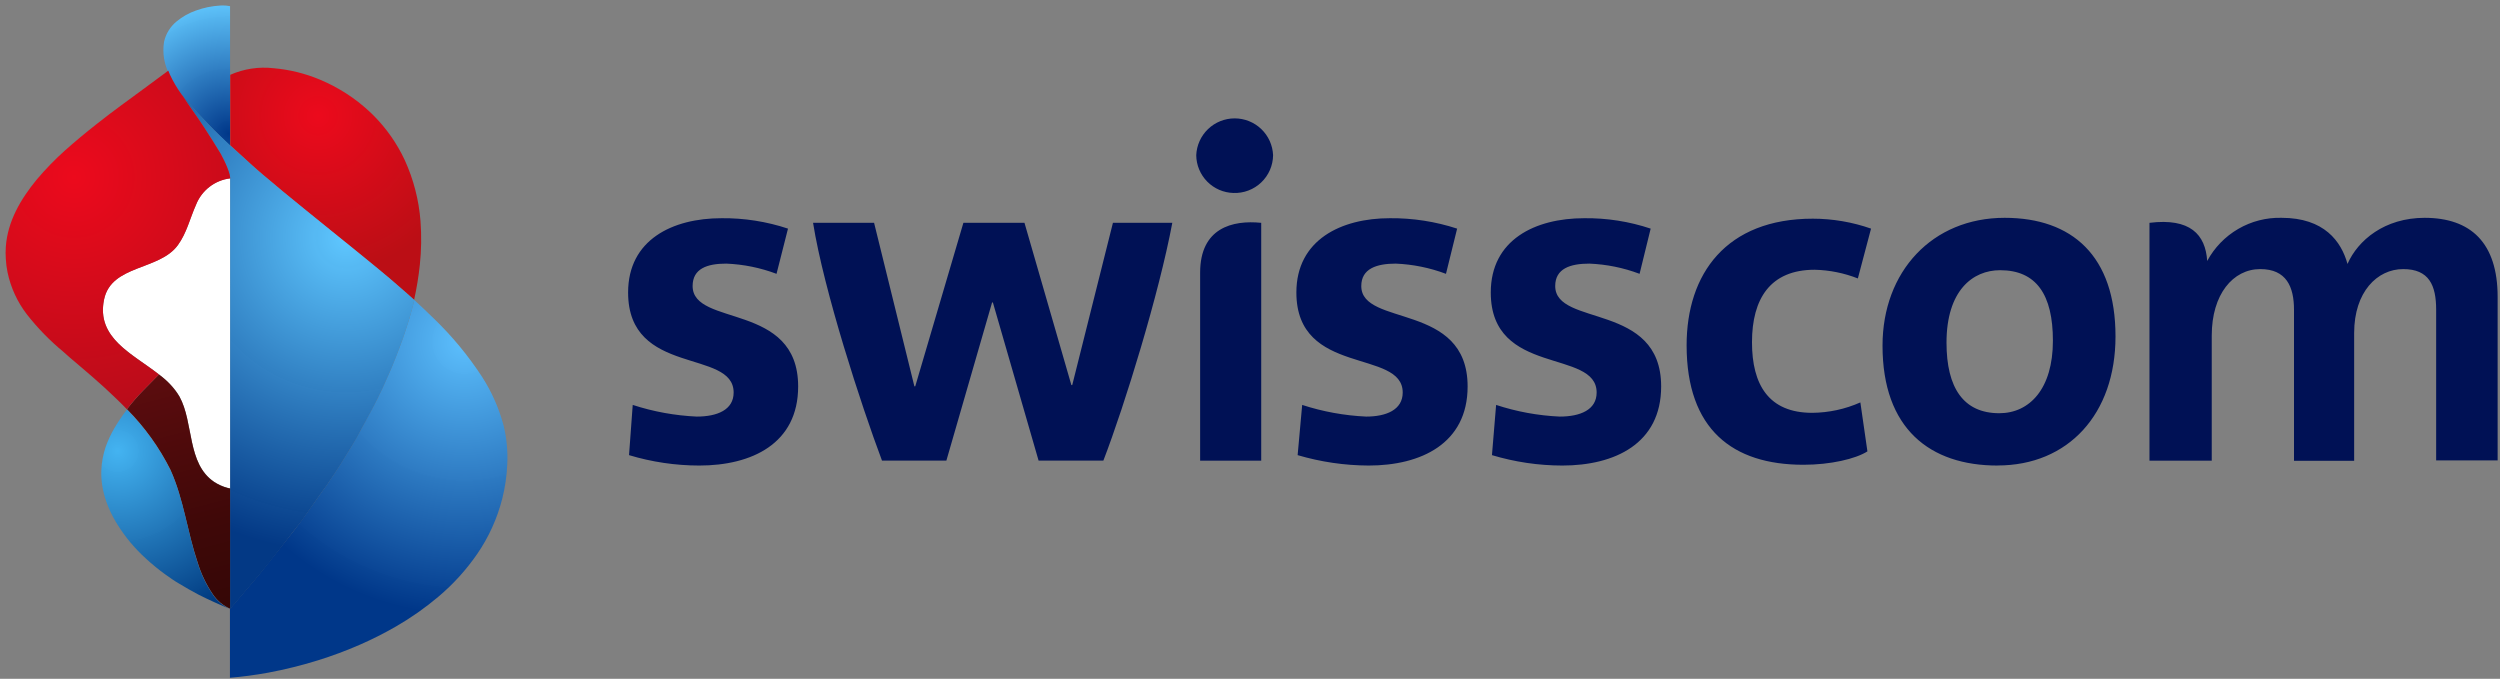 <svg width="302" height="82" viewBox="0 0 302 82" fill="none" xmlns="http://www.w3.org/2000/svg">
<rect x="0" y="0" width="302" height="82" fill="#808080" stroke="none"/>
<g clip-path="url(#clip0_428_2780)">
<path d="M198.061 33.079C196.117 32.344 194.067 31.928 191.99 31.845C189.679 31.845 187.87 32.45 187.87 34.552C187.87 39.52 200.667 36.463 200.667 46.685C200.667 53.603 195.049 56.238 188.715 56.238C185.84 56.233 182.981 55.809 180.228 54.98L180.73 48.914C183.215 49.731 185.799 50.205 188.412 50.323C190.866 50.323 192.874 49.527 192.874 47.417C192.874 42.099 180.085 45.507 180.085 35.332C180.085 28.963 185.448 26.36 191.368 26.36C194.097 26.328 196.812 26.753 199.4 27.618L198.061 33.079ZM174.674 33.079C172.732 32.348 170.685 31.932 168.611 31.845C166.3 31.845 164.443 32.45 164.443 34.552C164.443 39.52 177.288 36.463 177.288 46.685C177.288 53.603 171.623 56.238 165.336 56.238C162.43 56.226 159.54 55.802 156.754 54.98L157.303 48.914C159.805 49.729 162.405 50.203 165.033 50.323C167.423 50.323 169.447 49.527 169.447 47.417C169.447 42.099 156.602 45.507 156.602 35.332C156.602 28.963 162.021 26.36 167.885 26.36C170.648 26.334 173.396 26.759 176.021 27.618L174.674 33.079ZM292.885 26.312C298.463 26.312 301.714 29.321 301.714 35.865V55.617H294.287V37.418C294.287 34.464 293.435 32.506 290.303 32.506C287.171 32.506 284.382 35.26 284.382 40.22V55.665H277.115V37.418C277.115 34.663 276.207 32.506 273.044 32.506C269.737 32.506 267.179 35.563 267.179 40.523V55.649H259.657V26.917C264.565 26.312 266.422 28.318 266.629 31.527C267.497 29.913 268.796 28.572 270.382 27.651C271.967 26.731 273.776 26.267 275.609 26.312C280.773 26.312 282.829 29.17 283.578 31.885C284.829 29.035 288.04 26.312 292.909 26.312H292.885ZM141.614 26.917C140.02 35.436 135.893 48.874 133.287 55.641H125.462L119.94 36.534H119.844L114.322 55.641H106.545C104.035 48.97 99.517 35.085 98.218 26.917H105.589L110.458 46.669H110.561L116.378 26.917H123.757L129.422 46.517H129.526L134.442 26.917H141.614ZM93.804 33.079C91.859 32.344 89.809 31.928 87.732 31.845C85.421 31.845 83.668 32.45 83.668 34.552C83.668 39.52 96.417 36.463 96.417 46.685C96.417 53.603 90.8 56.238 84.465 56.238C81.593 56.234 78.736 55.81 75.987 54.98L76.433 48.914C78.934 49.729 81.534 50.203 84.162 50.323C86.616 50.323 88.624 49.527 88.624 47.417C88.624 42.099 75.875 45.507 75.875 35.332C75.875 28.963 81.238 26.36 87.158 26.36C89.887 26.332 92.601 26.757 95.19 27.618L93.804 33.079ZM241.306 56.238C233.13 56.238 227.409 51.78 227.409 41.757C227.409 32.785 233.433 26.312 242.158 26.312C250.286 26.312 255.553 30.882 255.553 40.642C255.553 50.02 249.84 56.23 241.306 56.23V56.238ZM241.608 32.641C238.302 32.641 235.138 35.093 235.138 41.398C235.138 46.86 237.194 49.917 241.513 49.917C245.178 49.917 247.991 46.963 247.991 41.16C247.991 35.587 245.983 32.641 241.616 32.641H241.608ZM144.976 55.649H152.355V26.917C148.889 26.567 144.976 27.522 144.976 32.936V55.649ZM149.008 23.311C149.624 23.332 150.238 23.23 150.813 23.011C151.389 22.792 151.915 22.46 152.36 22.035C152.805 21.61 153.161 21.101 153.407 20.536C153.652 19.972 153.782 19.364 153.789 18.749C153.74 17.552 153.229 16.421 152.364 15.592C151.499 14.763 150.347 14.3 149.148 14.3C147.949 14.3 146.797 14.763 145.932 15.592C145.067 16.421 144.556 17.552 144.506 18.749C144.518 19.944 144.995 21.088 145.835 21.939C146.674 22.79 147.812 23.282 149.008 23.311ZM217.847 56.143C209.313 56.143 203.743 51.883 203.743 41.709C203.743 33.079 208.524 26.416 218.994 26.416C221.388 26.42 223.764 26.826 226.022 27.618L224.429 33.636C222.767 32.983 221.003 32.627 219.217 32.586C213.847 32.586 211.64 36.088 211.64 41.343C211.64 46.462 213.648 49.869 218.915 49.869C220.919 49.852 222.899 49.424 224.732 48.611L225.584 54.526C224.15 55.442 221.09 56.143 217.879 56.143H217.847Z" fill="#001155"/>
<path d="M27.818 21.535C26.905 21.643 26.038 21.996 25.31 22.556C24.582 23.117 24.019 23.865 23.683 24.72C22.95 26.352 22.551 28.151 21.476 29.616C19.244 32.673 13.459 31.956 12.575 36.152C11.276 42.314 19.3 43.611 21.683 47.903C23.428 51.087 22.575 55.983 25.874 58.204C26.378 58.535 26.933 58.782 27.515 58.937C27.617 58.965 27.721 58.986 27.826 59L27.818 21.535Z" fill="white"/>
<path d="M27.826 59.016L27.515 58.952C26.93 58.798 26.373 58.55 25.866 58.22C22.567 55.999 23.42 51.055 21.683 47.918C21.066 46.899 20.253 46.012 19.292 45.307L19.204 45.235C18.822 45.617 18.256 46.215 17.34 47.13C16.628 47.856 15.96 48.625 15.34 49.431C17.472 51.577 19.247 54.05 20.599 56.755C22.193 60.33 22.623 64.223 23.866 67.901C24.282 69.282 24.906 70.591 25.715 71.786C26.236 72.565 26.972 73.176 27.834 73.545V58.976L27.826 59.016Z" fill="url(#paint0_linear_428_2780)"/>
<path d="M23.903 13.685C24.254 14.067 24.7 14.529 25.099 14.943C25.497 15.357 26.039 15.914 26.621 16.472C26.979 16.814 27.418 17.268 27.792 17.586V0.748C27.401 0.67 27.002 0.643 26.605 0.669C25.6 0.726 24.61 0.93 23.664 1.274C22.82 1.569 22.035 2.011 21.346 2.579C20.568 3.21 20.028 4.086 19.816 5.063C19.601 6.428 19.836 7.825 20.485 9.044C20.88 9.882 21.353 10.681 21.895 11.432C21.895 11.432 22.294 11.918 22.517 12.165C22.971 12.626 23.441 13.152 23.903 13.685Z" fill="url(#paint1_radial_428_2780)"/>
<path d="M50.797 26.71C50.6 24.16 49.956 21.665 48.893 19.338C47.957 17.333 46.679 15.507 45.116 13.94C44.964 13.789 44.805 13.63 44.645 13.486C43.768 12.668 42.819 11.93 41.809 11.281C40.814 10.643 39.767 10.092 38.677 9.633C36.884 8.877 34.983 8.407 33.044 8.24C31.261 8.036 29.457 8.311 27.816 9.036V17.555C28.773 18.43 29.92 19.481 30.502 19.999C30.908 20.357 31.299 20.699 31.705 21.05L32.892 22.045L34.127 23.088C34.637 23.518 36.47 24.998 36.685 25.181L37.044 25.468L41.673 29.218L41.777 29.297C42.398 29.799 45.594 32.37 47.163 33.716C48.733 35.061 49.913 36.104 50.024 36.224C50.334 34.826 50.566 33.412 50.717 31.988C50.902 30.235 50.928 28.468 50.797 26.71Z" fill="url(#paint2_radial_428_2780)"/>
<path d="M60.838 51.413C60.281 49.32 59.399 47.327 58.224 45.506C56.563 42.961 54.62 40.611 52.431 38.5C51.635 37.704 50.838 36.988 50.041 36.231C49.961 36.59 49.762 37.441 49.364 38.739C49.156 39.416 48.782 40.531 48.639 40.952C48.423 41.565 48.009 42.664 47.73 43.341C47.348 44.336 46.742 45.729 46.2 46.891C45.419 48.563 44.981 49.359 44.112 50.952C43.722 51.66 43.387 52.337 42.901 53.181C42.734 53.467 42.559 53.77 42.351 54.104C42.264 54.24 41.26 55.864 41.156 56.047C40.957 56.357 40.734 56.715 40.598 56.914C39.395 58.754 39.292 58.841 39.1 59.112C38.654 59.717 39.26 58.889 38.415 60.075L36.415 62.893C36.12 63.299 35.124 64.605 34.025 65.966C32.925 67.328 31.793 68.817 31.291 69.414L27.777 73.553V81.873C29.259 81.753 30.805 81.546 32.391 81.26C34.421 80.88 36.427 80.383 38.399 79.771C40.127 79.233 41.824 78.6 43.483 77.876C44.973 77.225 46.425 76.492 47.834 75.679C49.642 74.636 51.354 73.434 52.949 72.088C54.745 70.577 56.329 68.831 57.659 66.898C59.047 64.876 60.066 62.626 60.671 60.25C61.014 58.892 61.217 57.502 61.276 56.102C61.357 54.526 61.21 52.947 60.838 51.413Z" fill="url(#paint3_radial_428_2780)"/>
<path d="M25.707 71.826C24.898 70.631 24.275 69.321 23.858 67.941C22.615 64.231 22.217 60.338 20.591 56.795C19.241 54.09 17.469 51.618 15.34 49.471C14.78 50.197 14.266 50.957 13.802 51.748C13.381 52.469 13.029 53.229 12.75 54.017C12.605 54.463 12.488 54.917 12.4 55.378C12.311 55.851 12.257 56.33 12.24 56.811C12.219 57.431 12.256 58.053 12.352 58.666C12.461 59.343 12.632 60.01 12.862 60.656C13.161 61.487 13.54 62.287 13.993 63.044L14.193 63.371C15.131 64.877 16.273 66.246 17.587 67.439C18.328 68.123 19.107 68.764 19.922 69.358C20.472 69.748 21.029 70.154 21.603 70.48C22.4 70.958 23.157 71.404 23.954 71.818C25.038 72.375 26.743 73.147 27.834 73.585C26.97 73.217 26.23 72.606 25.707 71.826Z" fill="url(#paint4_radial_428_2780)"/>
<path d="M50.027 36.223C49.916 36.119 48.633 34.965 47.166 33.715C45.7 32.465 42.386 29.798 41.78 29.297L41.676 29.217L37.047 25.475C36.871 25.34 36.752 25.236 36.688 25.181C36.473 25.006 34.64 23.525 34.13 23.095L32.895 22.06L31.716 21.081C31.286 20.73 30.919 20.388 30.505 20.022C29.923 19.512 28.776 18.43 27.819 17.586C27.453 17.243 27.023 16.79 26.656 16.479C26.074 15.922 25.628 15.476 25.134 14.951C24.64 14.425 24.289 14.075 23.939 13.693C23.445 13.159 22.975 12.634 22.552 12.14L22.074 11.583C22.353 12.037 22.935 12.873 23.23 13.287C24.026 14.465 23.875 14.218 24.672 15.412C25.214 16.208 26.13 17.689 26.632 18.533C26.697 18.639 26.755 18.747 26.807 18.86C27.116 19.436 27.383 20.035 27.604 20.651C27.71 20.932 27.778 21.227 27.803 21.526C27.803 21.526 27.803 58.984 27.803 59.008V73.577L31.317 69.437C31.82 68.84 32.967 67.383 34.051 65.99C35.134 64.596 36.106 63.323 36.441 62.917L38.441 60.066C39.286 58.88 38.68 59.708 39.127 59.103C39.318 58.833 39.421 58.745 40.624 56.906L41.182 56.038C41.286 55.855 42.29 54.231 42.377 54.088C42.585 53.761 42.76 53.459 42.927 53.172C43.413 52.328 43.724 51.652 44.139 50.943C45.007 49.351 45.429 48.555 46.21 46.899C46.752 45.721 47.358 44.335 47.74 43.348C48.019 42.655 48.434 41.549 48.641 40.96C48.792 40.53 49.167 39.423 49.374 38.746C49.772 37.441 49.971 36.589 50.051 36.231L50.027 36.223Z" fill="url(#paint5_radial_428_2780)"/>
<path d="M15.333 49.431C15.953 48.625 16.621 47.856 17.333 47.13C18.249 46.214 18.815 45.625 19.197 45.235C16.01 42.727 11.588 40.849 12.576 36.167C13.46 31.972 19.245 32.688 21.476 29.631C22.552 28.166 22.95 26.367 23.683 24.735C24.02 23.88 24.582 23.133 25.311 22.572C26.039 22.011 26.906 21.658 27.819 21.551C27.794 21.248 27.727 20.951 27.62 20.667C27.4 20.053 27.134 19.457 26.823 18.884C26.773 18.768 26.714 18.657 26.648 18.549C26.146 17.713 25.229 16.248 24.688 15.428C23.891 14.234 24.066 14.481 23.245 13.311C22.95 12.889 22.369 12.053 22.09 11.599C22.038 11.544 21.99 11.486 21.946 11.424C21.402 10.674 20.93 9.874 20.536 9.036L20.329 8.534L17.747 10.445C15.707 11.942 13.651 13.422 11.667 14.991C10.36 16.018 9.077 17.084 7.85 18.175C6.637 19.263 5.5 20.434 4.448 21.678C2.48 24.066 0.926 26.741 0.703 29.799C0.667 30.297 0.667 30.797 0.703 31.295C0.732 31.83 0.802 32.362 0.91 32.887C1.295 34.741 2.096 36.483 3.253 37.983C4.547 39.635 6.017 41.143 7.635 42.481L8.432 43.189C10.305 44.781 12.209 46.374 14.01 48.125C14.52 48.603 15.006 49.104 15.492 49.614L15.341 49.447L15.333 49.431Z" fill="url(#paint6_radial_428_2780)"/>
</g>
<defs>
<linearGradient id="paint0_linear_428_2780" x1="26.735" y1="73.872" x2="19.233" y2="45.224" gradientUnits="userSpaceOnUse">
<stop stop-color="#350706"/>
<stop offset="0.36" stop-color="#3F0808"/>
<stop offset="0.98" stop-color="#5B0C0E"/>
<stop offset="1" stop-color="#5C0C0E"/>
</linearGradient>
<radialGradient id="paint1_radial_428_2780" cx="0" cy="0" r="1" gradientUnits="userSpaceOnUse" gradientTransform="translate(27.641 16.153) scale(16.072 16.058)">
<stop stop-color="#003789"/>
<stop offset="1" stop-color="#5FC7FF" stop-opacity="0.98"/>
</radialGradient>
<radialGradient id="paint2_radial_428_2780" cx="0" cy="0" r="1" gradientUnits="userSpaceOnUse" gradientTransform="translate(38.422 13.98) scale(19.188 19.171)">
<stop stop-color="#EC0A1C"/>
<stop offset="1" stop-color="#BB0E15"/>
</radialGradient>
<radialGradient id="paint3_radial_428_2780" cx="0" cy="0" r="1" gradientUnits="userSpaceOnUse" gradientTransform="translate(56.129 41.287) scale(32.957 32.927)">
<stop stop-color="#5BC0FF" stop-opacity="0.98"/>
<stop offset="1" stop-color="#003789"/>
</radialGradient>
<radialGradient id="paint4_radial_428_2780" cx="0" cy="0" r="1" gradientUnits="userSpaceOnUse" gradientTransform="translate(14.201 54.478) scale(21.53 21.511)">
<stop stop-color="#42B4F3" stop-opacity="0.98"/>
<stop offset="1" stop-color="#003A80"/>
</radialGradient>
<radialGradient id="paint5_radial_428_2780" cx="0" cy="0" r="1" gradientUnits="userSpaceOnUse" gradientTransform="translate(41.828 28.747) scale(38.041 38.007)">
<stop stop-color="#5FC7FF"/>
<stop offset="1" stop-color="#003785" stop-opacity="0.98"/>
</radialGradient>
<radialGradient id="paint6_radial_428_2780" cx="0" cy="0" r="1" gradientUnits="userSpaceOnUse" gradientTransform="translate(8.934 21.415) scale(43.969 43.93)">
<stop stop-color="#EC0A1C"/>
<stop offset="1" stop-color="#9E0D18"/>
</radialGradient>
<clipPath id="clip0_428_2780">
<rect width="302" height="82" fill="white"/>
</clipPath>
</defs>
</svg>
